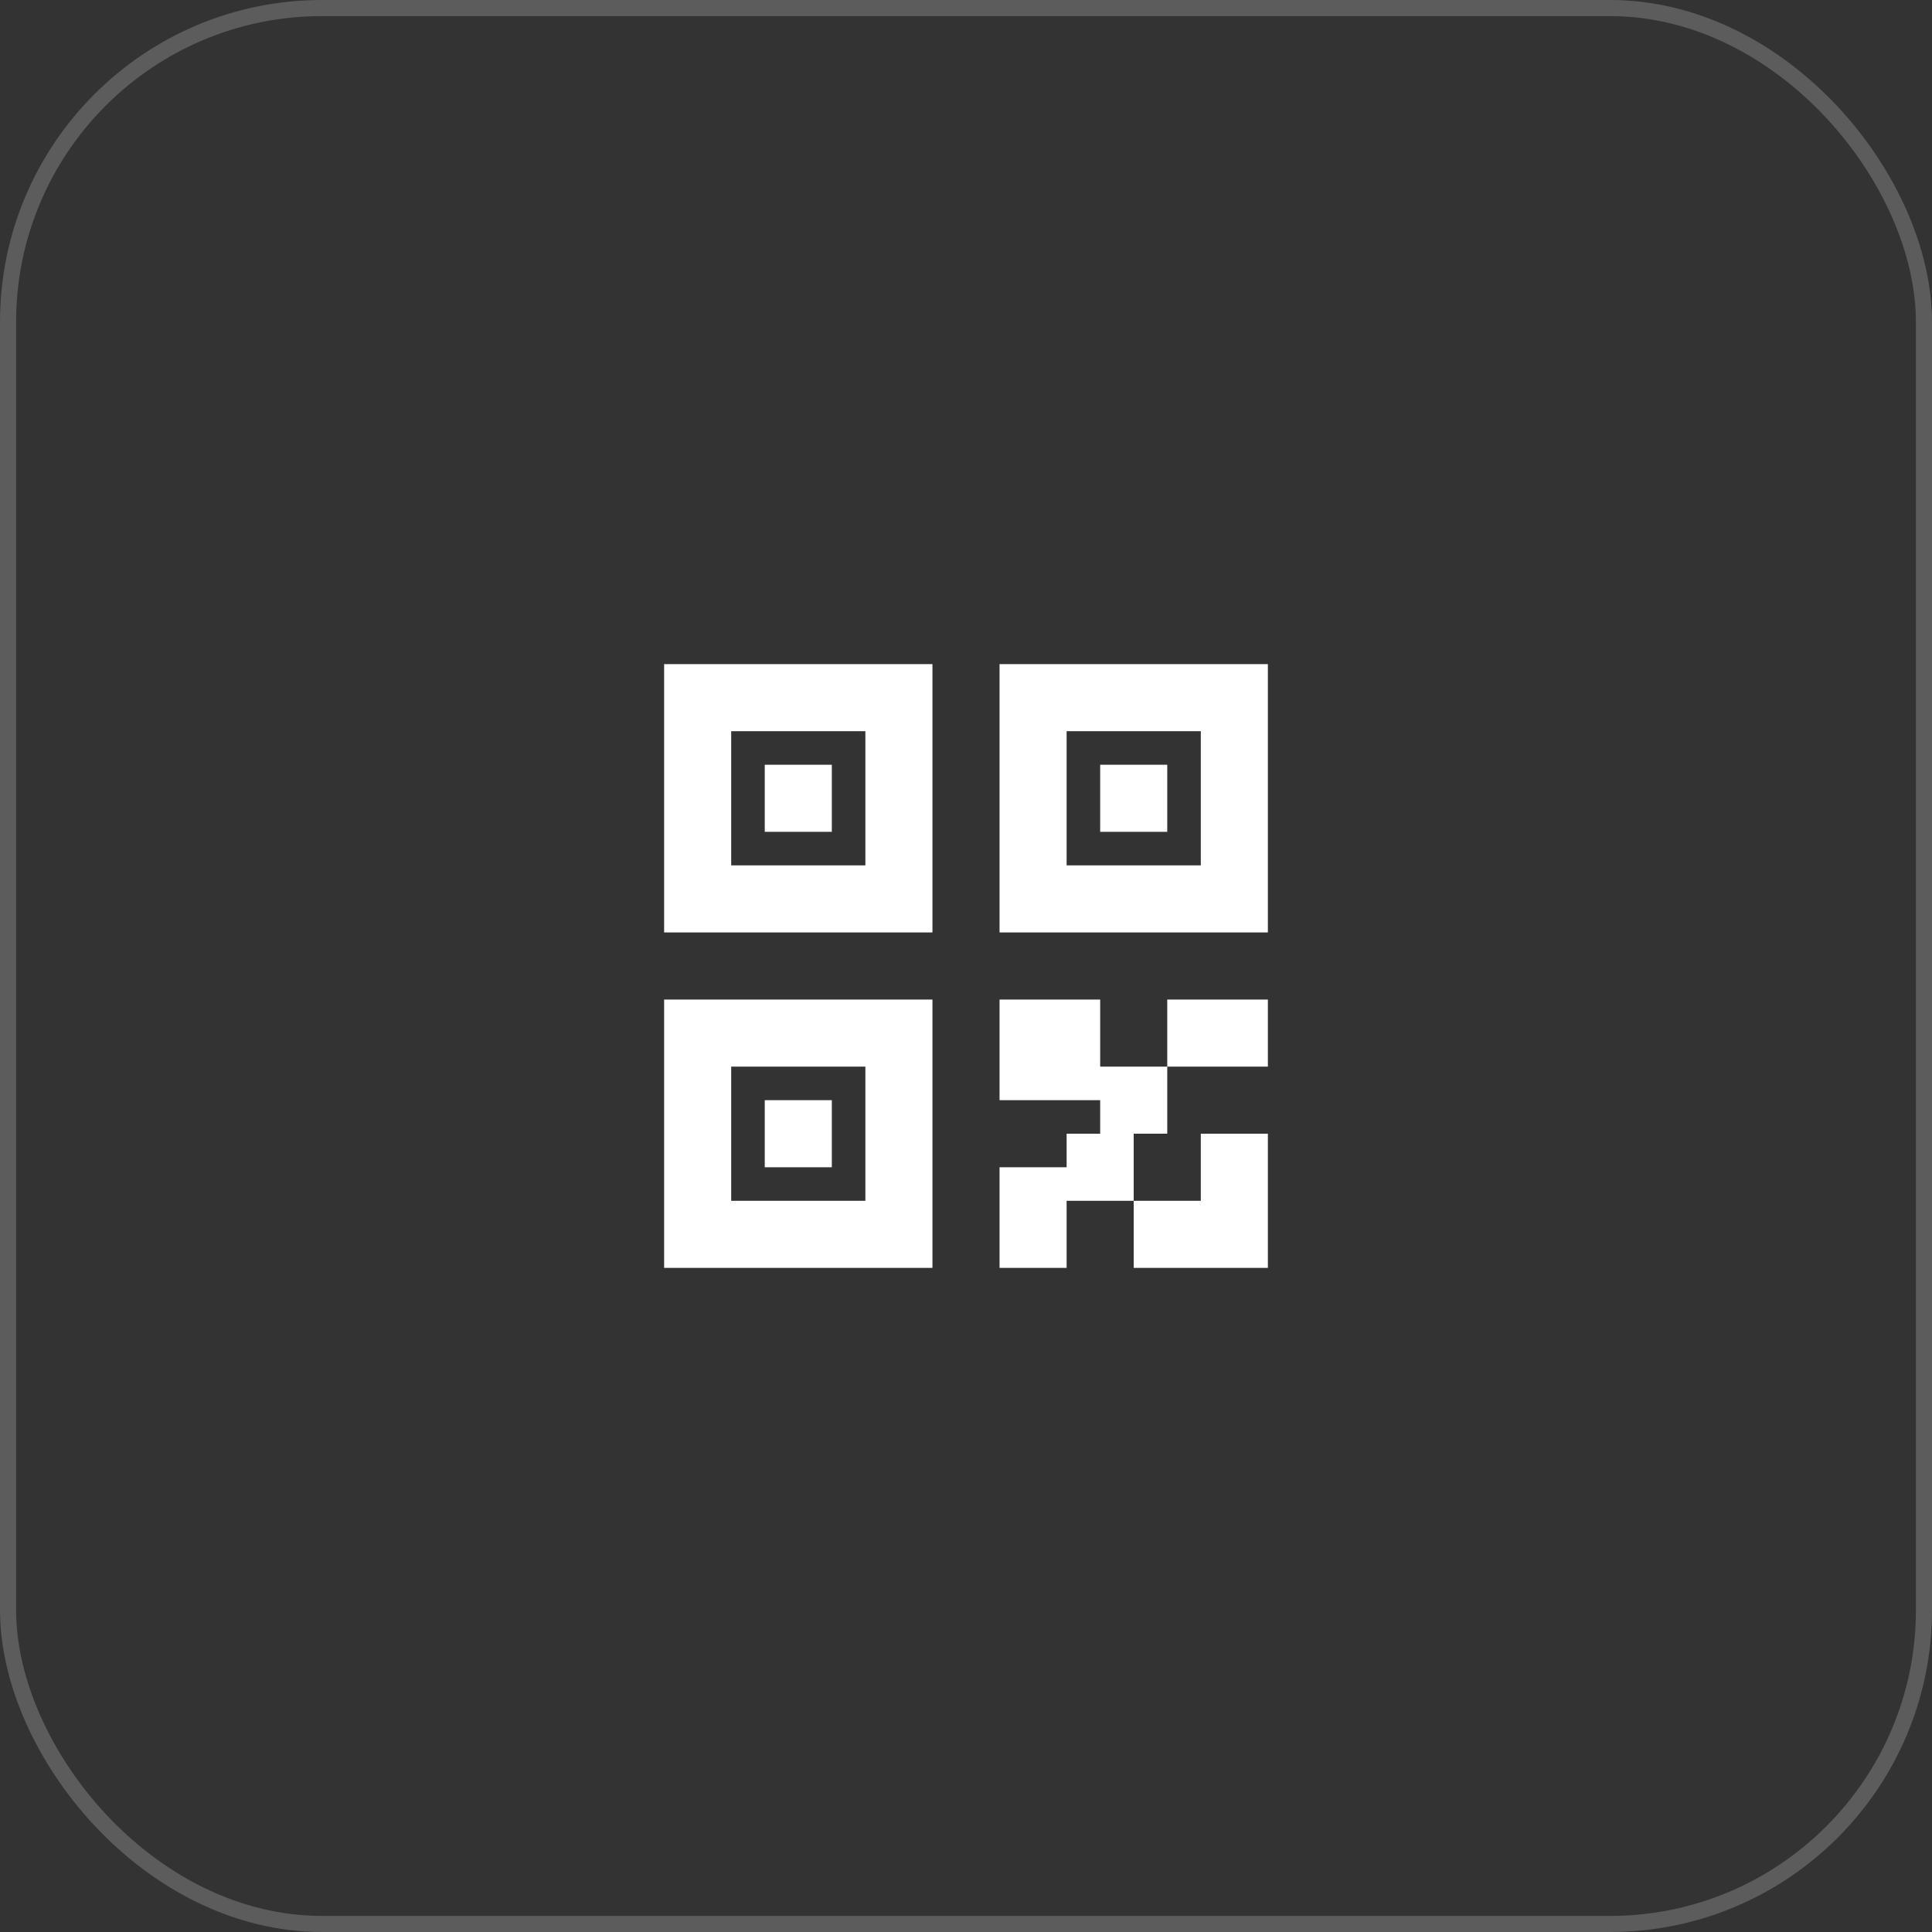 <svg width="60" height="60" viewBox="0 0 60 60" fill="none" xmlns="http://www.w3.org/2000/svg">
<rect x="0" y="0" width="60" height="60" fill="#333333" stroke="none"/>
<g clip-path="url(#clip0_761_2110)">
<path d="M34.167 35.208V34.167H31.042V31.042H34.167V33.125H36.25V35.208H35.208V37.292H33.125V39.375H31.042V36.25H33.125V35.208H34.167ZM39.375 39.375H35.208V37.292H37.292V35.208H39.375V39.375ZM20.625 20.625H28.958V28.958H20.625V20.625ZM22.708 22.708V26.875H26.875V22.708H22.708ZM31.042 20.625H39.375V28.958H31.042V20.625ZM33.125 22.708V26.875H37.292V22.708H33.125ZM20.625 31.042H28.958V39.375H20.625V31.042ZM22.708 33.125V37.292H26.875V33.125H22.708ZM36.25 31.042H39.375V33.125H36.25V31.042ZM23.75 23.75H25.833V25.833H23.75V23.75ZM23.75 34.167H25.833V36.25H23.75V34.167ZM34.167 23.75H36.25V25.833H34.167V23.75Z" fill="white"/>
</g>
<rect x="0.25" y="0.25" width="59.5" height="59.5" rx="9.75" stroke="white" stroke-opacity="0.2" stroke-width="0.5"/>
<defs>
<clipPath id="clip0_761_2110">
<rect width="25" height="25" fill="white" transform="translate(17.5 17.5)"/>
</clipPath>
</defs>
</svg>
